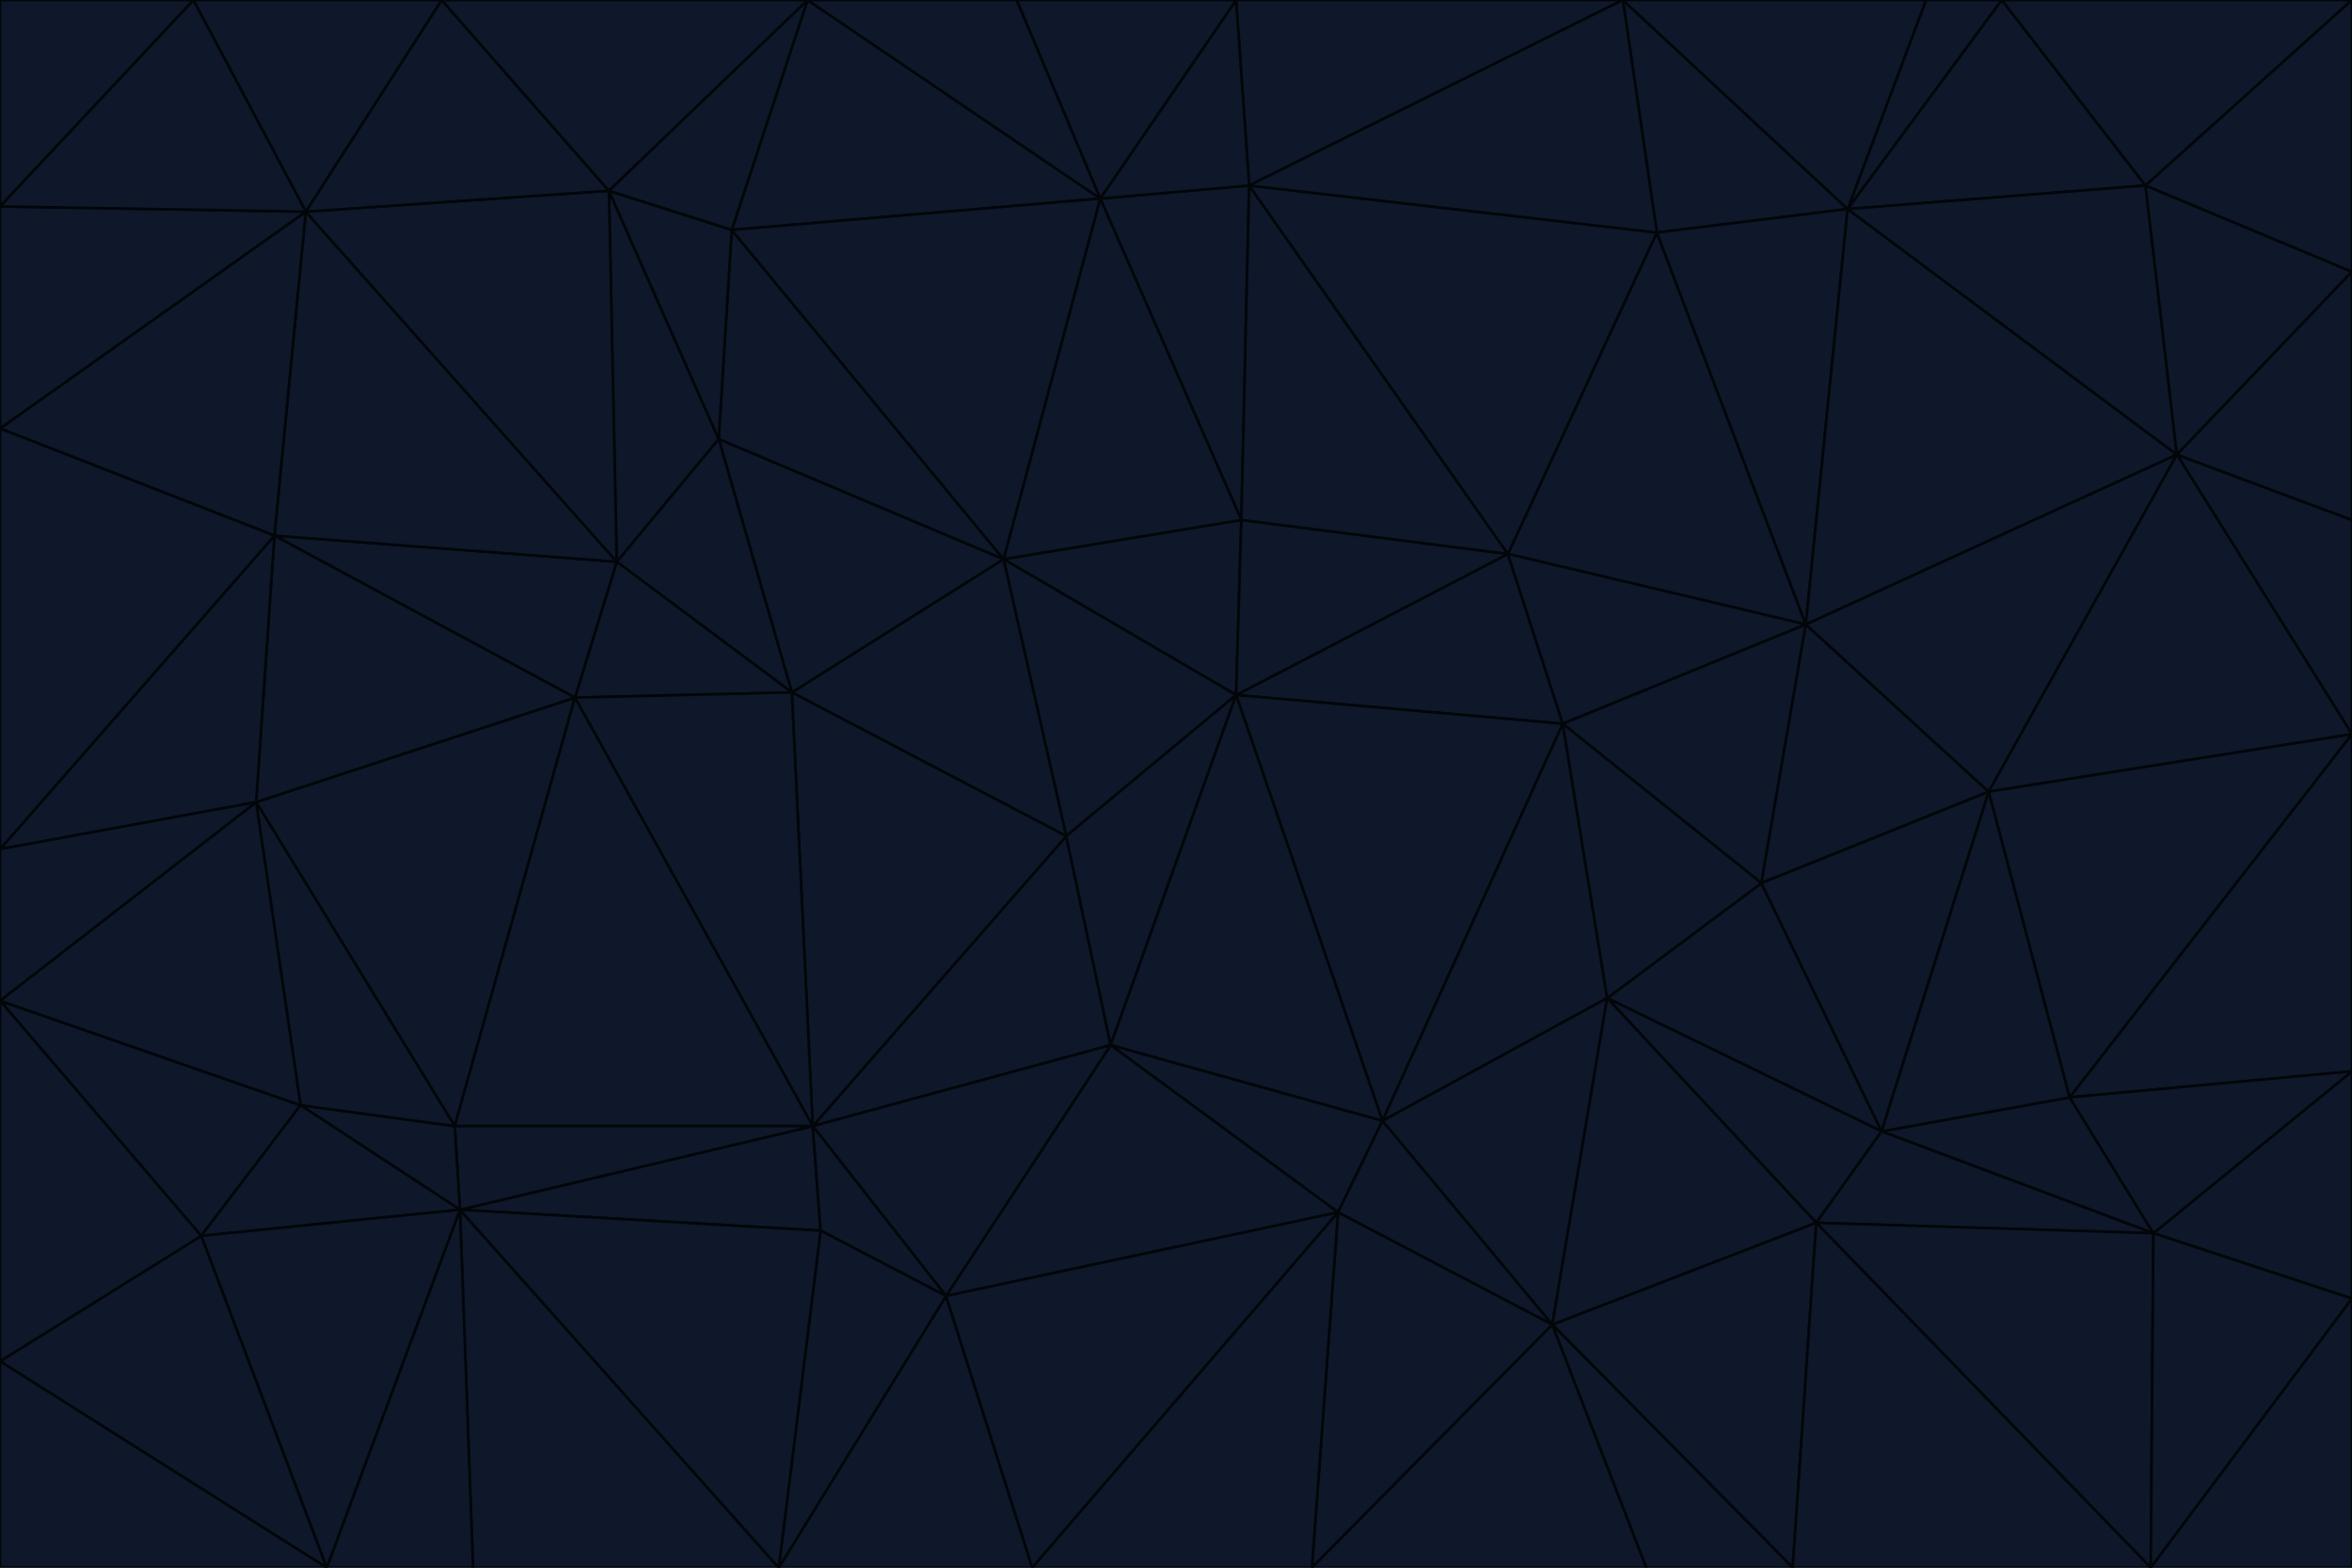 <svg id="visual" viewBox="0 0 900 600" width="900" height="600" xmlns="http://www.w3.org/2000/svg" xmlns:xlink="http://www.w3.org/1999/xlink" version="1.1"><g stroke-width="1" stroke-linejoin="bevel"><path d="M473 266L475 199L384 214Z" fill="#0f172a" stroke="#020609"></path><path d="M384 214L408 320L473 266Z" fill="#0f172a" stroke="#020609"></path><path d="M384 214L303 265L408 320Z" fill="#0f172a" stroke="#020609"></path><path d="M598 277L577 212L473 266Z" fill="#0f172a" stroke="#020609"></path><path d="M473 266L577 212L475 199Z" fill="#0f172a" stroke="#020609"></path><path d="M478 71L421 76L475 199Z" fill="#0f172a" stroke="#020609"></path><path d="M475 199L421 76L384 214Z" fill="#0f172a" stroke="#020609"></path><path d="M384 214L275 168L303 265Z" fill="#0f172a" stroke="#020609"></path><path d="M577 212L478 71L475 199Z" fill="#0f172a" stroke="#020609"></path><path d="M311 431L425 400L408 320Z" fill="#0f172a" stroke="#020609"></path><path d="M408 320L425 400L473 266Z" fill="#0f172a" stroke="#020609"></path><path d="M529 429L598 277L473 266Z" fill="#0f172a" stroke="#020609"></path><path d="M280 88L275 168L384 214Z" fill="#0f172a" stroke="#020609"></path><path d="M275 168L236 215L303 265Z" fill="#0f172a" stroke="#020609"></path><path d="M303 265L311 431L408 320Z" fill="#0f172a" stroke="#020609"></path><path d="M309 0L280 88L421 76Z" fill="#0f172a" stroke="#020609"></path><path d="M421 76L280 88L384 214Z" fill="#0f172a" stroke="#020609"></path><path d="M275 168L233 73L236 215Z" fill="#0f172a" stroke="#020609"></path><path d="M236 215L220 267L303 265Z" fill="#0f172a" stroke="#020609"></path><path d="M425 400L529 429L473 266Z" fill="#0f172a" stroke="#020609"></path><path d="M220 267L311 431L303 265Z" fill="#0f172a" stroke="#020609"></path><path d="M425 400L512 464L529 429Z" fill="#0f172a" stroke="#020609"></path><path d="M621 0L473 0L478 71Z" fill="#0f172a" stroke="#020609"></path><path d="M478 71L473 0L421 76Z" fill="#0f172a" stroke="#020609"></path><path d="M473 0L389 0L421 76Z" fill="#0f172a" stroke="#020609"></path><path d="M529 429L615 382L598 277Z" fill="#0f172a" stroke="#020609"></path><path d="M362 496L512 464L425 400Z" fill="#0f172a" stroke="#020609"></path><path d="M529 429L594 507L615 382Z" fill="#0f172a" stroke="#020609"></path><path d="M691 239L634 89L577 212Z" fill="#0f172a" stroke="#020609"></path><path d="M577 212L634 89L478 71Z" fill="#0f172a" stroke="#020609"></path><path d="M691 239L577 212L598 277Z" fill="#0f172a" stroke="#020609"></path><path d="M280 88L233 73L275 168Z" fill="#0f172a" stroke="#020609"></path><path d="M236 215L105 205L220 267Z" fill="#0f172a" stroke="#020609"></path><path d="M309 0L233 73L280 88Z" fill="#0f172a" stroke="#020609"></path><path d="M674 338L691 239L598 277Z" fill="#0f172a" stroke="#020609"></path><path d="M389 0L309 0L421 76Z" fill="#0f172a" stroke="#020609"></path><path d="M720 433L674 338L615 382Z" fill="#0f172a" stroke="#020609"></path><path d="M615 382L674 338L598 277Z" fill="#0f172a" stroke="#020609"></path><path d="M176 463L314 471L311 431Z" fill="#0f172a" stroke="#020609"></path><path d="M311 431L362 496L425 400Z" fill="#0f172a" stroke="#020609"></path><path d="M314 471L362 496L311 431Z" fill="#0f172a" stroke="#020609"></path><path d="M707 80L621 0L634 89Z" fill="#0f172a" stroke="#020609"></path><path d="M634 89L621 0L478 71Z" fill="#0f172a" stroke="#020609"></path><path d="M691 239L707 80L634 89Z" fill="#0f172a" stroke="#020609"></path><path d="M512 464L594 507L529 429Z" fill="#0f172a" stroke="#020609"></path><path d="M502 600L594 507L512 464Z" fill="#0f172a" stroke="#020609"></path><path d="M98 307L174 431L220 267Z" fill="#0f172a" stroke="#020609"></path><path d="M220 267L174 431L311 431Z" fill="#0f172a" stroke="#020609"></path><path d="M298 600L395 600L362 496Z" fill="#0f172a" stroke="#020609"></path><path d="M117 81L105 205L236 215Z" fill="#0f172a" stroke="#020609"></path><path d="M674 338L761 303L691 239Z" fill="#0f172a" stroke="#020609"></path><path d="M691 239L833 174L707 80Z" fill="#0f172a" stroke="#020609"></path><path d="M720 433L761 303L674 338Z" fill="#0f172a" stroke="#020609"></path><path d="M105 205L98 307L220 267Z" fill="#0f172a" stroke="#020609"></path><path d="M174 431L176 463L311 431Z" fill="#0f172a" stroke="#020609"></path><path d="M115 423L176 463L174 431Z" fill="#0f172a" stroke="#020609"></path><path d="M695 468L720 433L615 382Z" fill="#0f172a" stroke="#020609"></path><path d="M233 73L117 81L236 215Z" fill="#0f172a" stroke="#020609"></path><path d="M169 0L117 81L233 73Z" fill="#0f172a" stroke="#020609"></path><path d="M309 0L169 0L233 73Z" fill="#0f172a" stroke="#020609"></path><path d="M594 507L695 468L615 382Z" fill="#0f172a" stroke="#020609"></path><path d="M298 600L362 496L314 471Z" fill="#0f172a" stroke="#020609"></path><path d="M362 496L395 600L512 464Z" fill="#0f172a" stroke="#020609"></path><path d="M594 507L686 600L695 468Z" fill="#0f172a" stroke="#020609"></path><path d="M98 307L115 423L174 431Z" fill="#0f172a" stroke="#020609"></path><path d="M395 600L502 600L512 464Z" fill="#0f172a" stroke="#020609"></path><path d="M766 0L737 0L707 80Z" fill="#0f172a" stroke="#020609"></path><path d="M707 80L737 0L621 0Z" fill="#0f172a" stroke="#020609"></path><path d="M181 600L298 600L176 463Z" fill="#0f172a" stroke="#020609"></path><path d="M176 463L298 600L314 471Z" fill="#0f172a" stroke="#020609"></path><path d="M900 199L833 174L900 281Z" fill="#0f172a" stroke="#020609"></path><path d="M761 303L833 174L691 239Z" fill="#0f172a" stroke="#020609"></path><path d="M821 71L766 0L707 80Z" fill="#0f172a" stroke="#020609"></path><path d="M824 472L792 420L720 433Z" fill="#0f172a" stroke="#020609"></path><path d="M720 433L792 420L761 303Z" fill="#0f172a" stroke="#020609"></path><path d="M824 472L720 433L695 468Z" fill="#0f172a" stroke="#020609"></path><path d="M502 600L630 600L594 507Z" fill="#0f172a" stroke="#020609"></path><path d="M833 174L821 71L707 80Z" fill="#0f172a" stroke="#020609"></path><path d="M169 0L74 0L117 81Z" fill="#0f172a" stroke="#020609"></path><path d="M117 81L0 164L105 205Z" fill="#0f172a" stroke="#020609"></path><path d="M105 205L0 325L98 307Z" fill="#0f172a" stroke="#020609"></path><path d="M0 383L77 473L115 423Z" fill="#0f172a" stroke="#020609"></path><path d="M115 423L77 473L176 463Z" fill="#0f172a" stroke="#020609"></path><path d="M0 383L115 423L98 307Z" fill="#0f172a" stroke="#020609"></path><path d="M0 79L0 164L117 81Z" fill="#0f172a" stroke="#020609"></path><path d="M0 164L0 325L105 205Z" fill="#0f172a" stroke="#020609"></path><path d="M630 600L686 600L594 507Z" fill="#0f172a" stroke="#020609"></path><path d="M125 600L181 600L176 463Z" fill="#0f172a" stroke="#020609"></path><path d="M823 600L824 472L695 468Z" fill="#0f172a" stroke="#020609"></path><path d="M900 281L833 174L761 303Z" fill="#0f172a" stroke="#020609"></path><path d="M0 325L0 383L98 307Z" fill="#0f172a" stroke="#020609"></path><path d="M77 473L125 600L176 463Z" fill="#0f172a" stroke="#020609"></path><path d="M74 0L0 79L117 81Z" fill="#0f172a" stroke="#020609"></path><path d="M900 281L761 303L792 420Z" fill="#0f172a" stroke="#020609"></path><path d="M833 174L900 104L821 71Z" fill="#0f172a" stroke="#020609"></path><path d="M900 410L900 281L792 420Z" fill="#0f172a" stroke="#020609"></path><path d="M0 521L125 600L77 473Z" fill="#0f172a" stroke="#020609"></path><path d="M900 199L900 104L833 174Z" fill="#0f172a" stroke="#020609"></path><path d="M821 71L900 0L766 0Z" fill="#0f172a" stroke="#020609"></path><path d="M74 0L0 0L0 79Z" fill="#0f172a" stroke="#020609"></path><path d="M900 497L900 410L824 472Z" fill="#0f172a" stroke="#020609"></path><path d="M824 472L900 410L792 420Z" fill="#0f172a" stroke="#020609"></path><path d="M900 104L900 0L821 71Z" fill="#0f172a" stroke="#020609"></path><path d="M0 383L0 521L77 473Z" fill="#0f172a" stroke="#020609"></path><path d="M686 600L823 600L695 468Z" fill="#0f172a" stroke="#020609"></path><path d="M823 600L900 497L824 472Z" fill="#0f172a" stroke="#020609"></path><path d="M0 521L0 600L125 600Z" fill="#0f172a" stroke="#020609"></path><path d="M823 600L900 600L900 497Z" fill="#0f172a" stroke="#020609"></path></g></svg>